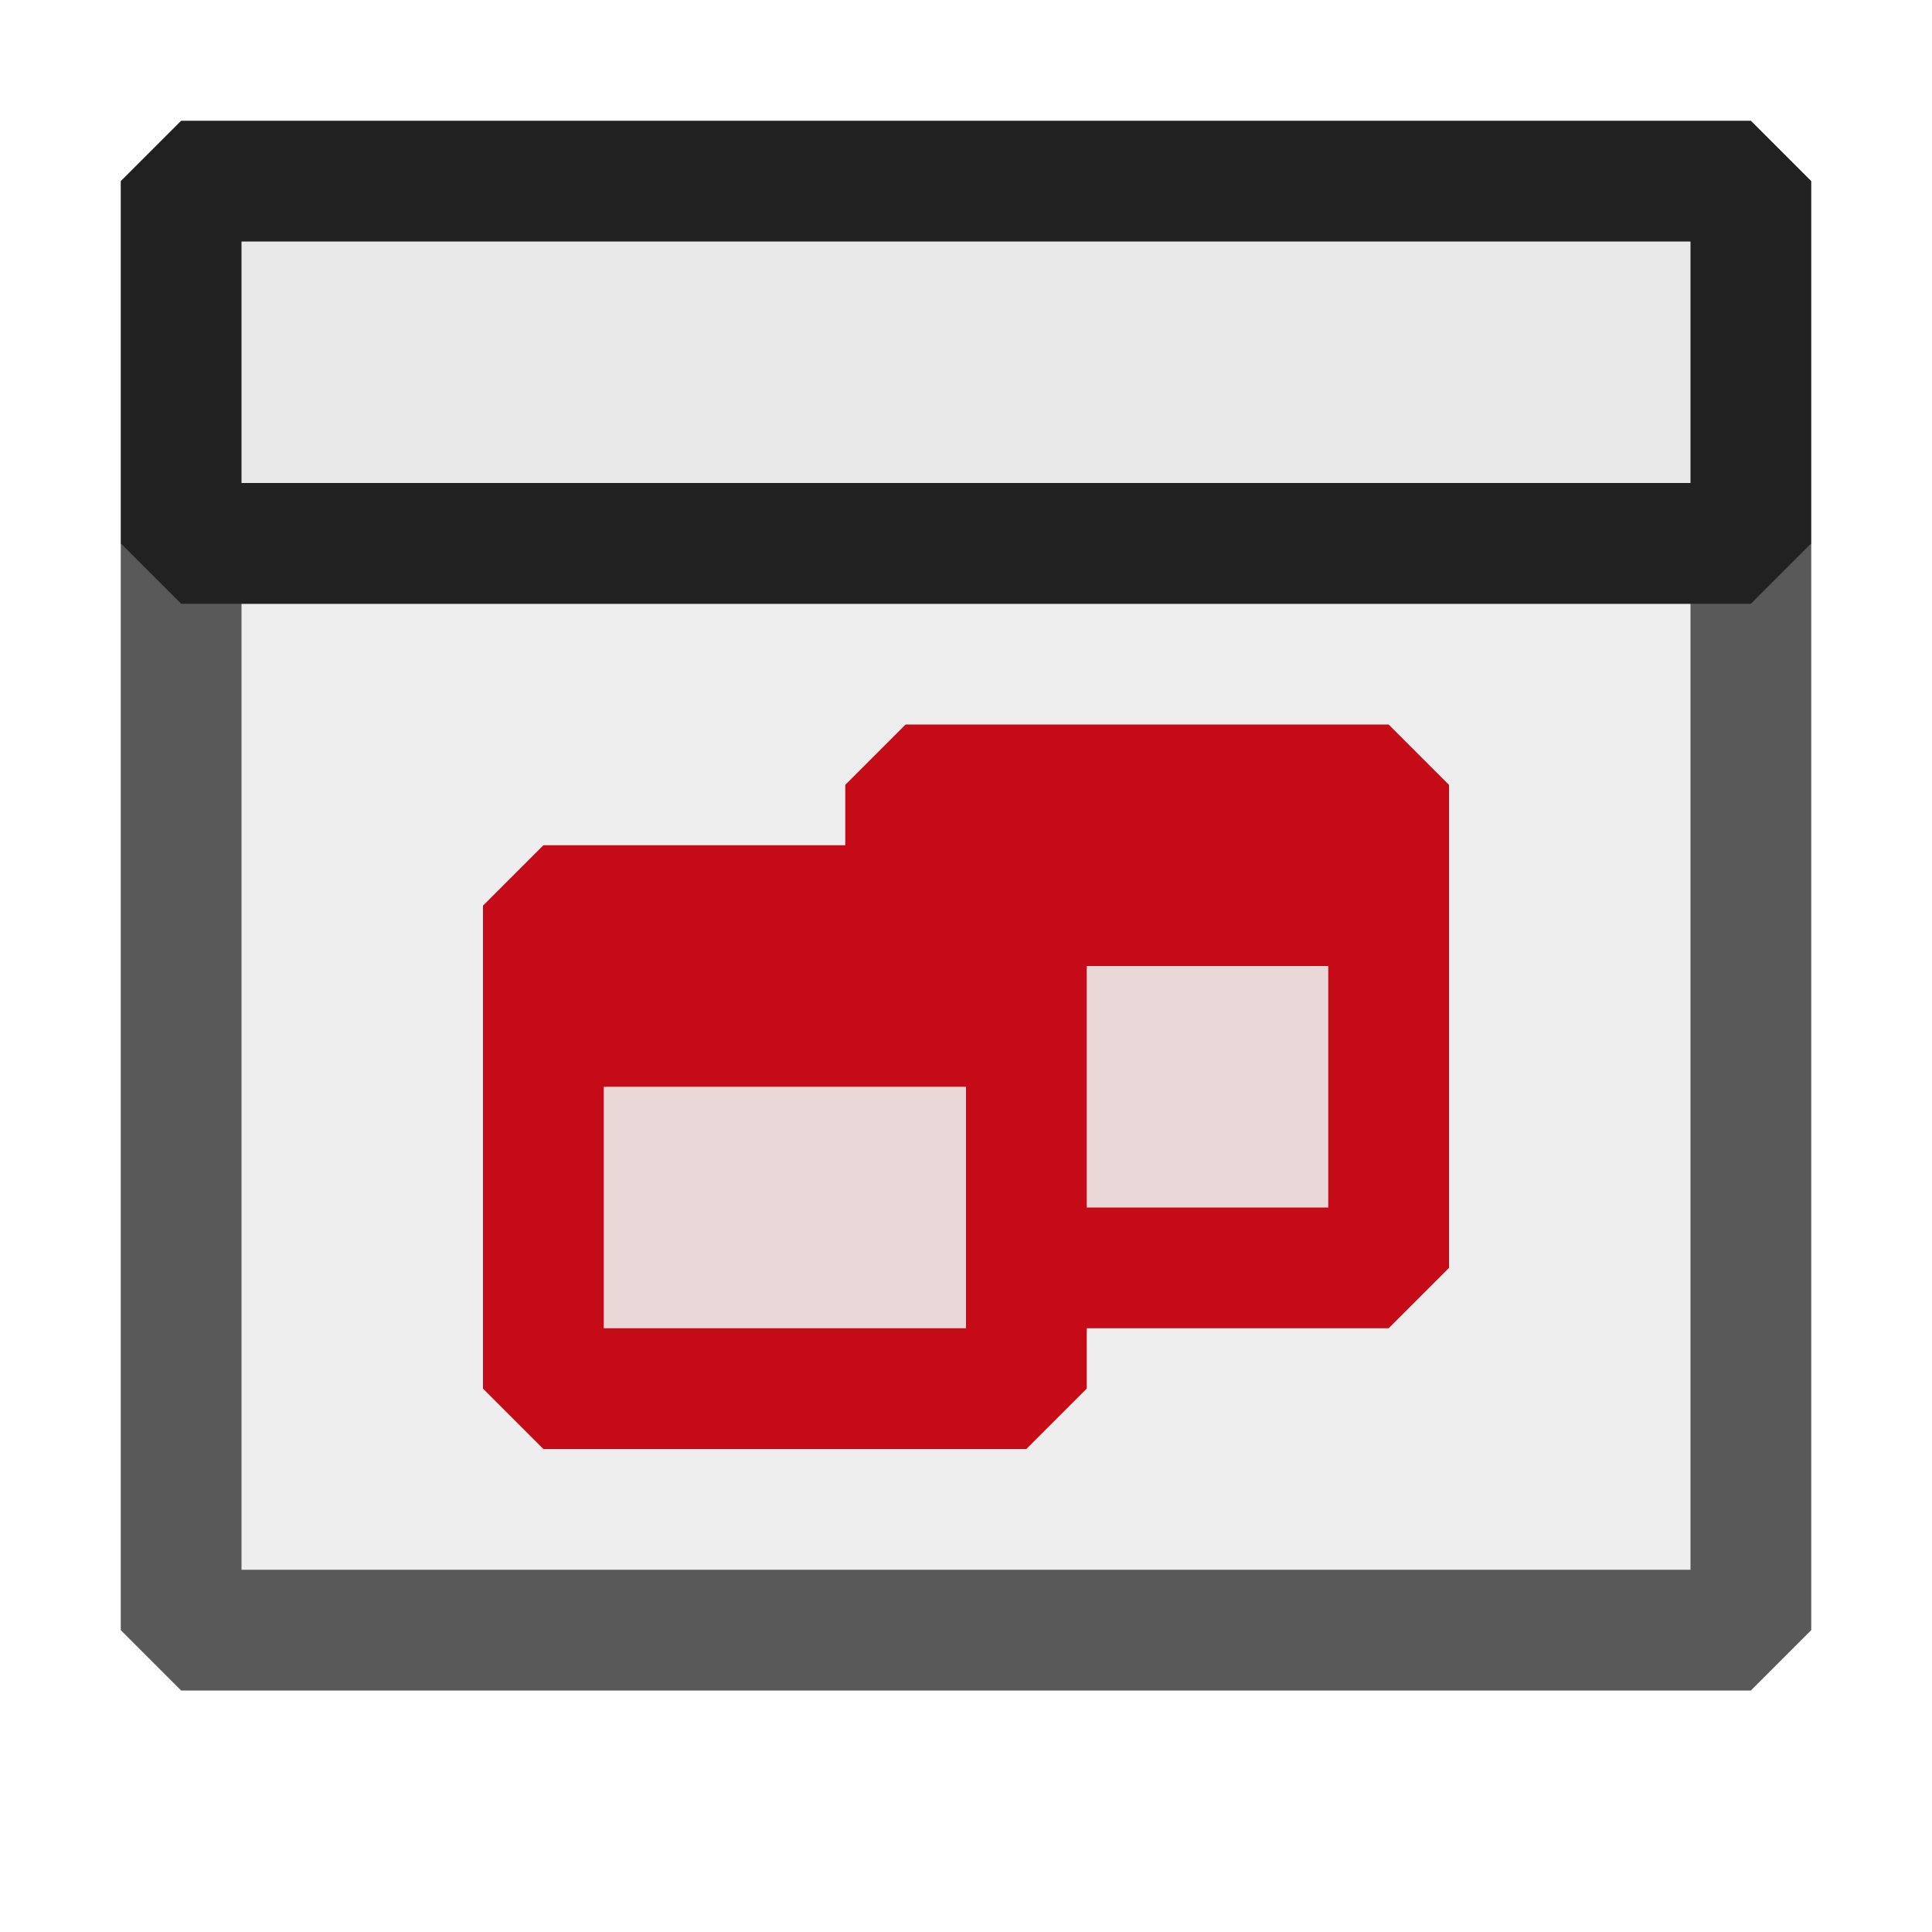 <svg xmlns="http://www.w3.org/2000/svg" viewBox="0 0 16 16">
  <defs>
    <style>.canvas{fill: none; opacity: 0;}.light-defaultgrey-10{fill: #212121; opacity: 0.1;}.light-defaultgrey{fill: #212121; opacity: 1;}.light-red-10{fill: #c50b17; opacity: 0.1;}.light-red{fill: #c50b17; opacity: 1;}.cls-1{opacity:0.75;}</style>
  </defs>
  <title>IconLightCPPWin32Application</title>
  <g id="canvas" class="canvas">
    <path class="canvas" d="M16,16H0V0H16Z" />
  </g>
  <g id="level-1">
    <g class="cls-1">
      <path class="light-defaultgrey-10" d="M14.5,4.5v9H1.5v-9Z" />
      <path class="light-defaultgrey" d="M14.5,4H1.5L1,4.5v9l.5.5h13l.5-.5v-9ZM14,13H2V5H14Z" />
    </g>
    <path class="light-defaultgrey" d="M14.5,5H1.5L1,4.5v-3L1.5,1h13l.5.5v3ZM2,4H14V2H2Z" />
    <path class="light-defaultgrey-10" d="M14.5,1.5v3H1.5v-3Z" />
    <path class="light-red-10" d="M4.707,11.5,4.5,11.293V7.707L4.707,7.5H7.5V6.707L7.707,6.5h3.586l.207.207v3.586l-.207.207H8.5v.793l-.207.207Z" />
    <path class="light-red" d="M4,7.5v4l.5.5h4l.5-.5V11h2.5l.5-.5v-4L11.5,6h-4L7,6.5V7H4.5ZM9,10V8h2v2ZM5,9H8v2H5Z" />
  </g>
</svg>
